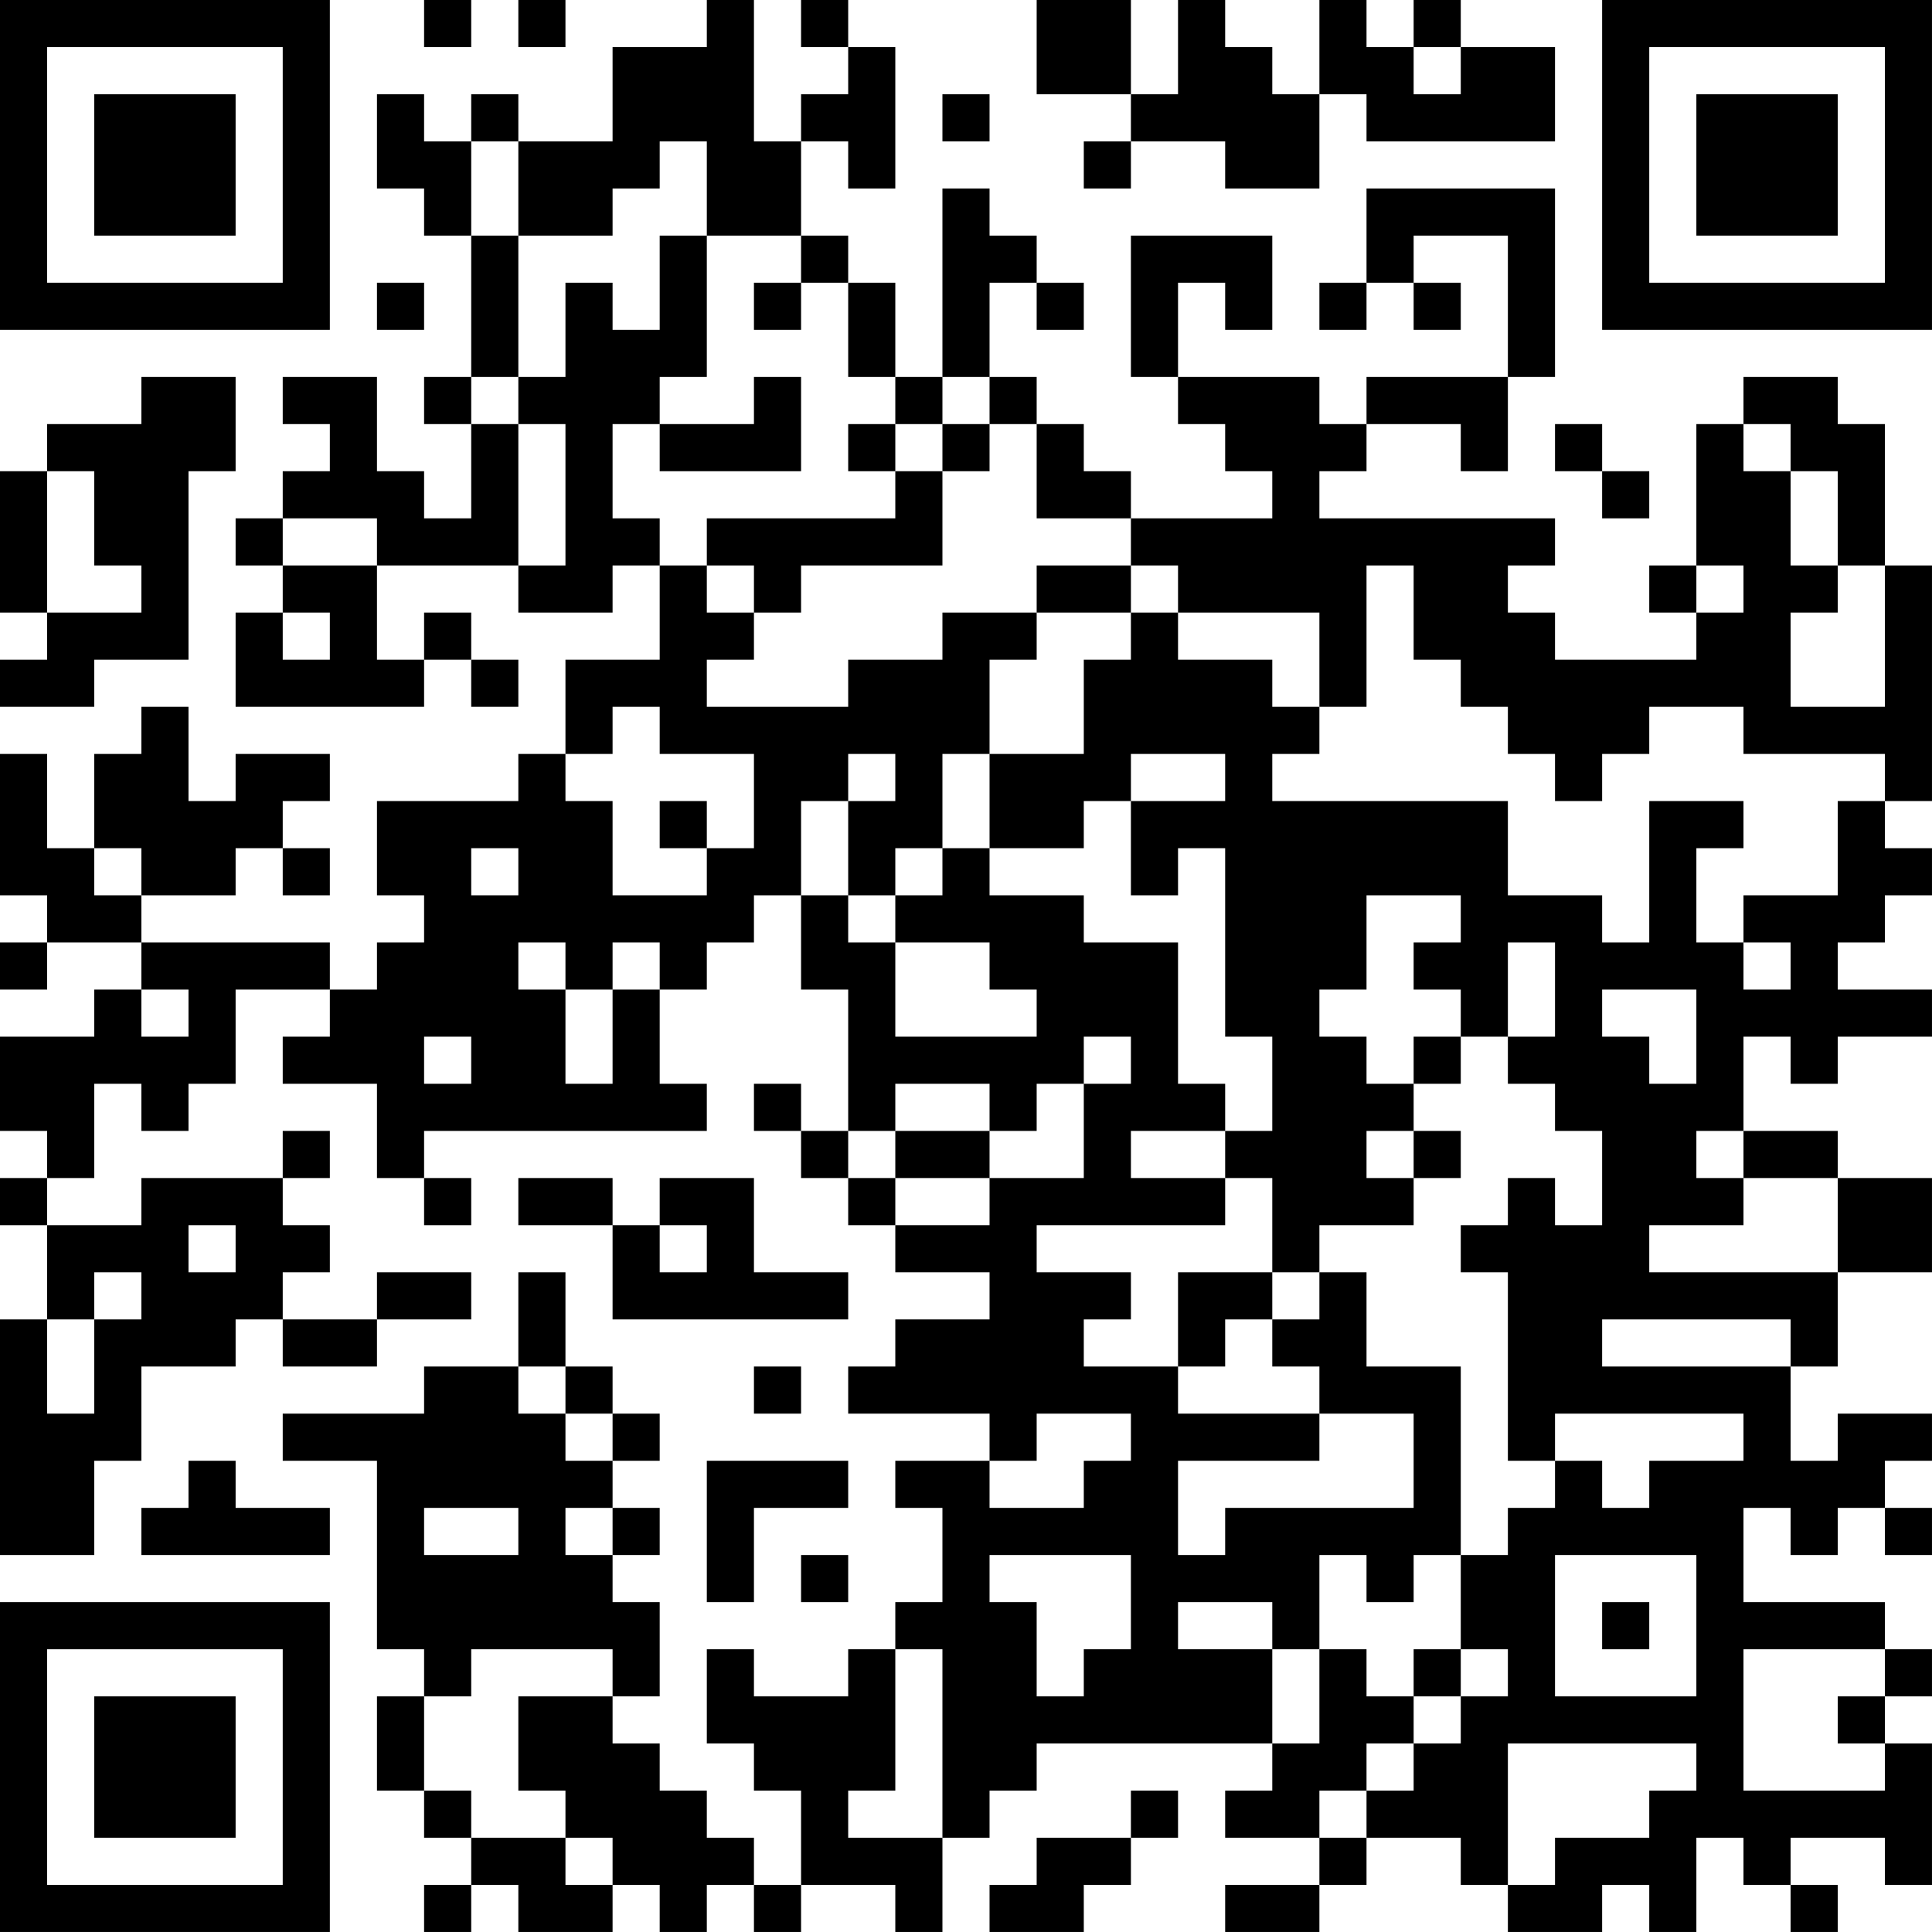 <?xml version="1.0" encoding="UTF-8"?>
<svg xmlns="http://www.w3.org/2000/svg" version="1.1" width="200" height="200" viewBox="0 0 200 200"><rect x="0" y="0" width="200" height="200" fill="#ffffff"/><g transform="scale(4.878)"><g transform="translate(0,0)"><path fill-rule="evenodd" d="M9 0L9 1L10 1L10 0ZM11 0L11 1L12 1L12 0ZM15 0L15 1L13 1L13 3L11 3L11 2L10 2L10 3L9 3L9 2L8 2L8 4L9 4L9 5L10 5L10 8L9 8L9 9L10 9L10 11L9 11L9 10L8 10L8 8L6 8L6 9L7 9L7 10L6 10L6 11L5 11L5 12L6 12L6 13L5 13L5 15L9 15L9 14L10 14L10 15L11 15L11 14L10 14L10 13L9 13L9 14L8 14L8 12L11 12L11 13L13 13L13 12L14 12L14 14L12 14L12 16L11 16L11 17L8 17L8 19L9 19L9 20L8 20L8 21L7 21L7 20L3 20L3 19L5 19L5 18L6 18L6 19L7 19L7 18L6 18L6 17L7 17L7 16L5 16L5 17L4 17L4 15L3 15L3 16L2 16L2 18L1 18L1 16L0 16L0 19L1 19L1 20L0 20L0 21L1 21L1 20L3 20L3 21L2 21L2 22L0 22L0 24L1 24L1 25L0 25L0 26L1 26L1 28L0 28L0 33L2 33L2 31L3 31L3 29L5 29L5 28L6 28L6 29L8 29L8 28L10 28L10 27L8 27L8 28L6 28L6 27L7 27L7 26L6 26L6 25L7 25L7 24L6 24L6 25L3 25L3 26L1 26L1 25L2 25L2 23L3 23L3 24L4 24L4 23L5 23L5 21L7 21L7 22L6 22L6 23L8 23L8 25L9 25L9 26L10 26L10 25L9 25L9 24L15 24L15 23L14 23L14 21L15 21L15 20L16 20L16 19L17 19L17 21L18 21L18 24L17 24L17 23L16 23L16 24L17 24L17 25L18 25L18 26L19 26L19 27L21 27L21 28L19 28L19 29L18 29L18 30L21 30L21 31L19 31L19 32L20 32L20 34L19 34L19 35L18 35L18 36L16 36L16 35L15 35L15 37L16 37L16 38L17 38L17 40L16 40L16 39L15 39L15 38L14 38L14 37L13 37L13 36L14 36L14 34L13 34L13 33L14 33L14 32L13 32L13 31L14 31L14 30L13 30L13 29L12 29L12 27L11 27L11 29L9 29L9 30L6 30L6 31L8 31L8 35L9 35L9 36L8 36L8 38L9 38L9 39L10 39L10 40L9 40L9 41L10 41L10 40L11 40L11 41L13 41L13 40L14 40L14 41L15 41L15 40L16 40L16 41L17 41L17 40L19 40L19 41L20 41L20 39L21 39L21 38L22 38L22 37L27 37L27 38L26 38L26 39L28 39L28 40L26 40L26 41L28 41L28 40L29 40L29 39L31 39L31 40L32 40L32 41L34 41L34 40L35 40L35 41L36 41L36 39L37 39L37 40L38 40L38 41L39 41L39 40L38 40L38 39L40 39L40 40L41 40L41 37L40 37L40 36L41 36L41 35L40 35L40 34L37 34L37 32L38 32L38 33L39 33L39 32L40 32L40 33L41 33L41 32L40 32L40 31L41 31L41 30L39 30L39 31L38 31L38 29L39 29L39 27L41 27L41 25L39 25L39 24L37 24L37 22L38 22L38 23L39 23L39 22L41 22L41 21L39 21L39 20L40 20L40 19L41 19L41 18L40 18L40 17L41 17L41 12L40 12L40 9L39 9L39 8L37 8L37 9L36 9L36 12L35 12L35 13L36 13L36 14L33 14L33 13L32 13L32 12L33 12L33 11L28 11L28 10L29 10L29 9L31 9L31 10L32 10L32 8L33 8L33 4L29 4L29 6L28 6L28 7L29 7L29 6L30 6L30 7L31 7L31 6L30 6L30 5L32 5L32 8L29 8L29 9L28 9L28 8L25 8L25 6L26 6L26 7L27 7L27 5L24 5L24 8L25 8L25 9L26 9L26 10L27 10L27 11L24 11L24 10L23 10L23 9L22 9L22 8L21 8L21 6L22 6L22 7L23 7L23 6L22 6L22 5L21 5L21 4L20 4L20 8L19 8L19 6L18 6L18 5L17 5L17 3L18 3L18 4L19 4L19 1L18 1L18 0L17 0L17 1L18 1L18 2L17 2L17 3L16 3L16 0ZM22 0L22 2L24 2L24 3L23 3L23 4L24 4L24 3L26 3L26 4L28 4L28 2L29 2L29 3L33 3L33 1L31 1L31 0L30 0L30 1L29 1L29 0L28 0L28 2L27 2L27 1L26 1L26 0L25 0L25 2L24 2L24 0ZM30 1L30 2L31 2L31 1ZM20 2L20 3L21 3L21 2ZM10 3L10 5L11 5L11 8L10 8L10 9L11 9L11 12L12 12L12 9L11 9L11 8L12 8L12 6L13 6L13 7L14 7L14 5L15 5L15 8L14 8L14 9L13 9L13 11L14 11L14 12L15 12L15 13L16 13L16 14L15 14L15 15L18 15L18 14L20 14L20 13L22 13L22 14L21 14L21 16L20 16L20 18L19 18L19 19L18 19L18 17L19 17L19 16L18 16L18 17L17 17L17 19L18 19L18 20L19 20L19 22L22 22L22 21L21 21L21 20L19 20L19 19L20 19L20 18L21 18L21 19L23 19L23 20L25 20L25 23L26 23L26 24L24 24L24 25L26 25L26 26L22 26L22 27L24 27L24 28L23 28L23 29L25 29L25 30L28 30L28 31L25 31L25 33L26 33L26 32L30 32L30 30L28 30L28 29L27 29L27 28L28 28L28 27L29 27L29 29L31 29L31 33L30 33L30 34L29 34L29 33L28 33L28 35L27 35L27 34L25 34L25 35L27 35L27 37L28 37L28 35L29 35L29 36L30 36L30 37L29 37L29 38L28 38L28 39L29 39L29 38L30 38L30 37L31 37L31 36L32 36L32 35L31 35L31 33L32 33L32 32L33 32L33 31L34 31L34 32L35 32L35 31L37 31L37 30L33 30L33 31L32 31L32 27L31 27L31 26L32 26L32 25L33 25L33 26L34 26L34 24L33 24L33 23L32 23L32 22L33 22L33 20L32 20L32 22L31 22L31 21L30 21L30 20L31 20L31 19L29 19L29 21L28 21L28 22L29 22L29 23L30 23L30 24L29 24L29 25L30 25L30 26L28 26L28 27L27 27L27 25L26 25L26 24L27 24L27 22L26 22L26 18L25 18L25 19L24 19L24 17L26 17L26 16L24 16L24 17L23 17L23 18L21 18L21 16L23 16L23 14L24 14L24 13L25 13L25 14L27 14L27 15L28 15L28 16L27 16L27 17L32 17L32 19L34 19L34 20L35 20L35 17L37 17L37 18L36 18L36 20L37 20L37 21L38 21L38 20L37 20L37 19L39 19L39 17L40 17L40 16L37 16L37 15L35 15L35 16L34 16L34 17L33 17L33 16L32 16L32 15L31 15L31 14L30 14L30 12L29 12L29 15L28 15L28 13L25 13L25 12L24 12L24 11L22 11L22 9L21 9L21 8L20 8L20 9L19 9L19 8L18 8L18 6L17 6L17 5L15 5L15 3L14 3L14 4L13 4L13 5L11 5L11 3ZM8 6L8 7L9 7L9 6ZM16 6L16 7L17 7L17 6ZM3 8L3 9L1 9L1 10L0 10L0 13L1 13L1 14L0 14L0 15L2 15L2 14L4 14L4 10L5 10L5 8ZM16 8L16 9L14 9L14 10L17 10L17 8ZM18 9L18 10L19 10L19 11L15 11L15 12L16 12L16 13L17 13L17 12L20 12L20 10L21 10L21 9L20 9L20 10L19 10L19 9ZM33 9L33 10L34 10L34 11L35 11L35 10L34 10L34 9ZM37 9L37 10L38 10L38 12L39 12L39 13L38 13L38 15L40 15L40 12L39 12L39 10L38 10L38 9ZM1 10L1 13L3 13L3 12L2 12L2 10ZM6 11L6 12L8 12L8 11ZM22 12L22 13L24 13L24 12ZM36 12L36 13L37 13L37 12ZM6 13L6 14L7 14L7 13ZM13 15L13 16L12 16L12 17L13 17L13 19L15 19L15 18L16 18L16 16L14 16L14 15ZM14 17L14 18L15 18L15 17ZM2 18L2 19L3 19L3 18ZM10 18L10 19L11 19L11 18ZM11 20L11 21L12 21L12 23L13 23L13 21L14 21L14 20L13 20L13 21L12 21L12 20ZM3 21L3 22L4 22L4 21ZM34 21L34 22L35 22L35 23L36 23L36 21ZM9 22L9 23L10 23L10 22ZM23 22L23 23L22 23L22 24L21 24L21 23L19 23L19 24L18 24L18 25L19 25L19 26L21 26L21 25L23 25L23 23L24 23L24 22ZM30 22L30 23L31 23L31 22ZM19 24L19 25L21 25L21 24ZM30 24L30 25L31 25L31 24ZM36 24L36 25L37 25L37 26L35 26L35 27L39 27L39 25L37 25L37 24ZM11 25L11 26L13 26L13 28L18 28L18 27L16 27L16 25L14 25L14 26L13 26L13 25ZM4 26L4 27L5 27L5 26ZM14 26L14 27L15 27L15 26ZM2 27L2 28L1 28L1 30L2 30L2 28L3 28L3 27ZM25 27L25 29L26 29L26 28L27 28L27 27ZM34 28L34 29L38 29L38 28ZM11 29L11 30L12 30L12 31L13 31L13 30L12 30L12 29ZM16 29L16 30L17 30L17 29ZM22 30L22 31L21 31L21 32L23 32L23 31L24 31L24 30ZM4 31L4 32L3 32L3 33L7 33L7 32L5 32L5 31ZM15 31L15 34L16 34L16 32L18 32L18 31ZM9 32L9 33L11 33L11 32ZM12 32L12 33L13 33L13 32ZM17 33L17 34L18 34L18 33ZM21 33L21 34L22 34L22 36L23 36L23 35L24 35L24 33ZM33 33L33 36L36 36L36 33ZM34 34L34 35L35 35L35 34ZM10 35L10 36L9 36L9 38L10 38L10 39L12 39L12 40L13 40L13 39L12 39L12 38L11 38L11 36L13 36L13 35ZM19 35L19 38L18 38L18 39L20 39L20 35ZM30 35L30 36L31 36L31 35ZM37 35L37 38L40 38L40 37L39 37L39 36L40 36L40 35ZM32 37L32 40L33 40L33 39L35 39L35 38L36 38L36 37ZM24 38L24 39L22 39L22 40L21 40L21 41L23 41L23 40L24 40L24 39L25 39L25 38ZM0 0L0 7L7 7L7 0ZM1 1L1 6L6 6L6 1ZM2 2L2 5L5 5L5 2ZM34 0L34 7L41 7L41 0ZM35 1L35 6L40 6L40 1ZM36 2L36 5L39 5L39 2ZM0 34L0 41L7 41L7 34ZM1 35L1 40L6 40L6 35ZM2 36L2 39L5 39L5 36Z" fill="#000000"/></g></g></svg>
